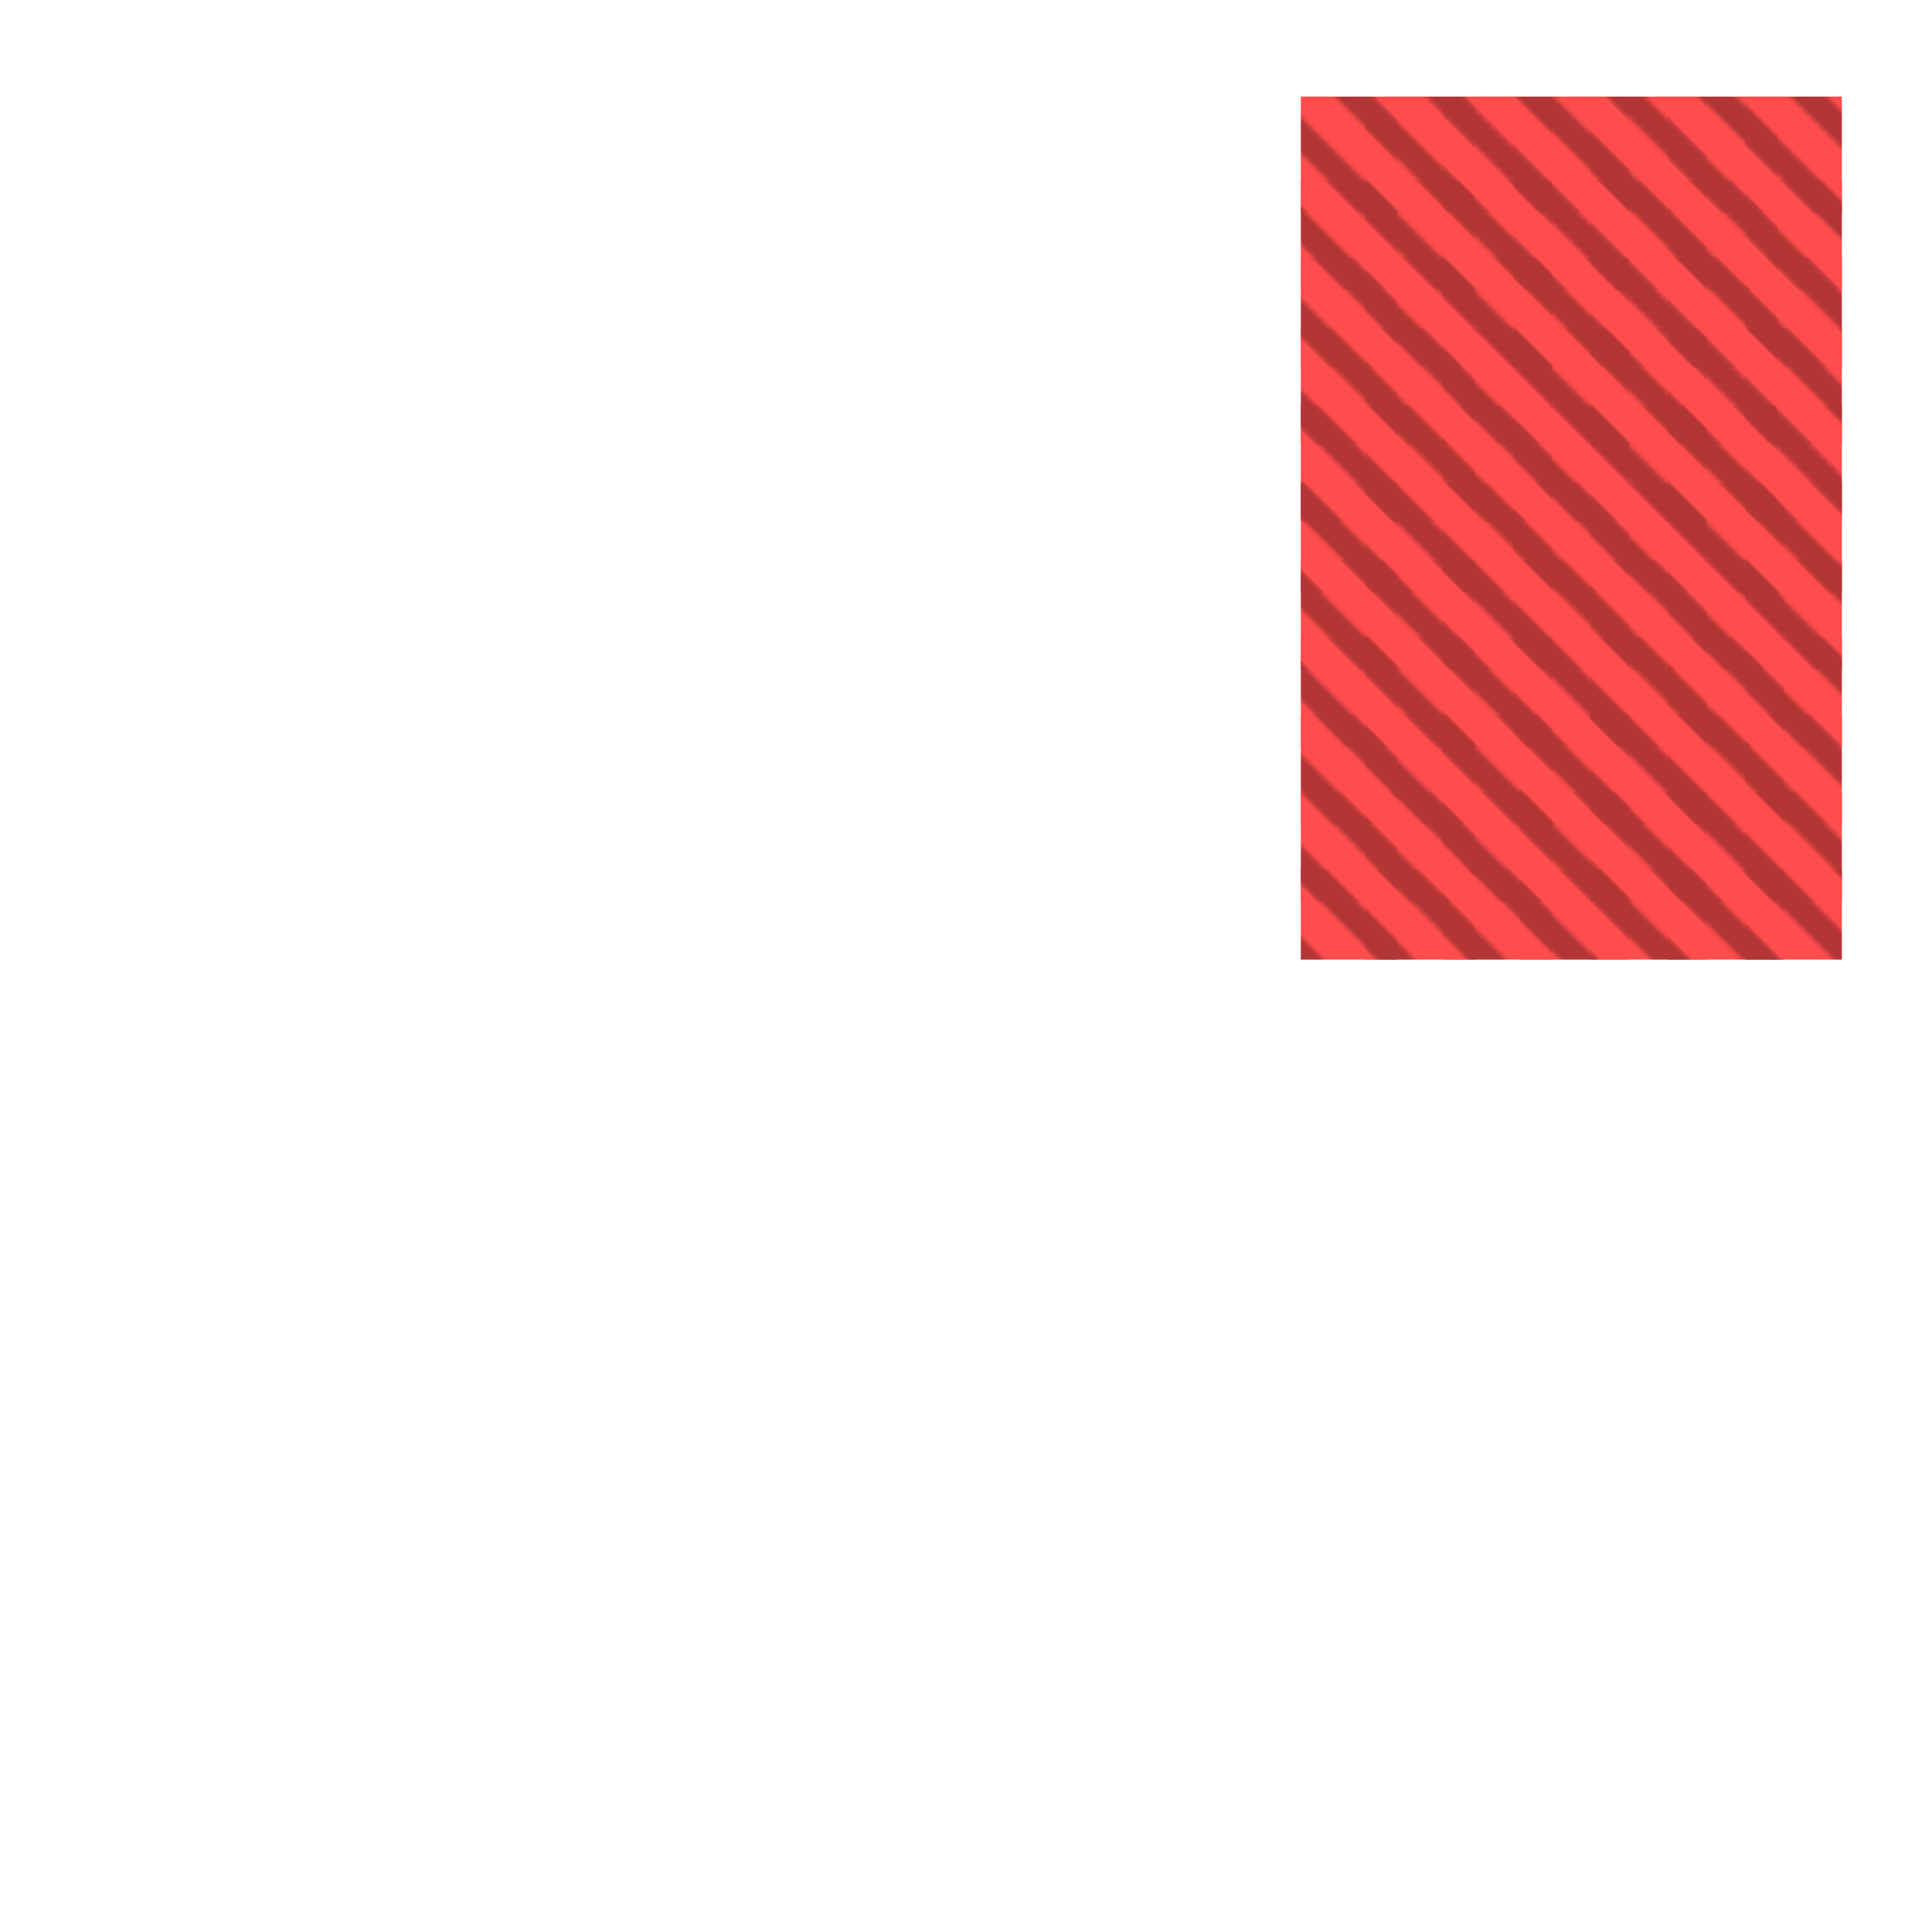 <?xml version="1.0" encoding="utf-8"?>
<svg xmlns="http://www.w3.org/2000/svg" width="300" height="300" viewBox="0 0 300 300" class="creatureMap" style="position:absolute;">
    <defs>
        <filter id="blur" x="-30%" y="-30%" width="160%" height="160%">
            <feGaussianBlur stdDeviation="3" />
        </filter>
        <pattern id="pattern-untameable" width="10" height="10" patternTransform="rotate(135)" patternUnits="userSpaceOnUse">'
            <rect width="4" height="10" fill="black"></rect>
        </pattern>
        <filter id="groupStroke">
            <feFlood result="outsideColor" flood-color="black"/>
            <feMorphology in="SourceAlpha" operator="dilate" radius="2"/>
            <feComposite result="strokeoutline1" in="outsideColor" operator="in"/>
            <feComposite result="strokeoutline2" in="strokeoutline1" in2="SourceAlpha" operator="out"/>
            <feGaussianBlur in="strokeoutline2" result="strokeblur" stdDeviation="1"/>
        </filter>
        <style>
            .spawningMap-very-common { fill: #0F0; }
            .spawningMap-common { fill: #B2FF00; }
            .spawningMap-uncommon { fill: #FF0; }
            .spawningMap-very-uncommon { fill: #FC0; }
            .spawningMap-rare { fill: #F60; }
            .spawningMap-very-rare { fill: #F00; }
            .spawning-map-point { stroke:black; stroke-width:1; }
        </style>
    </defs>

<g filter="url(#blur)" opacity="0.7">
<g class="spawningMap-very-rare">
<rect x="271" y="135" width="15" height="14" />
<rect x="259" y="135" width="18" height="14" />
<rect x="247" y="135" width="18" height="14" />
<rect x="271" y="123" width="15" height="17" />
<rect x="259" y="123" width="18" height="17" />
<rect x="247" y="123" width="18" height="17" />
<rect x="271" y="111" width="15" height="17" />
<rect x="259" y="111" width="18" height="17" />
<rect x="271" y="99" width="15" height="17" />
<rect x="259" y="99" width="18" height="17" />
<rect x="271" y="87" width="15" height="17" />
<rect x="259" y="87" width="18" height="17" />
<rect x="271" y="75" width="15" height="17" />
<rect x="259" y="75" width="18" height="17" />
<rect x="247" y="99" width="18" height="17" />
<rect x="235" y="99" width="18" height="17" />
<rect x="247" y="87" width="18" height="17" />
<rect x="235" y="87" width="18" height="17" />
<rect x="247" y="75" width="18" height="17" />
<rect x="235" y="75" width="18" height="17" />
<rect x="236" y="135" width="17" height="14" />
<rect x="224" y="135" width="17" height="14" />
<rect x="236" y="123" width="17" height="17" />
<rect x="224" y="123" width="17" height="17" />
<rect x="236" y="111" width="17" height="17" />
<rect x="224" y="111" width="17" height="17" />
<rect x="212" y="135" width="17" height="14" />
<rect x="202" y="135" width="15" height="14" />
<rect x="212" y="123" width="17" height="17" />
<rect x="202" y="123" width="15" height="17" />
<rect x="212" y="111" width="17" height="17" />
<rect x="202" y="111" width="15" height="17" />
<rect x="247" y="111" width="18" height="17" />
<rect x="212" y="99" width="17" height="17" />
<rect x="224" y="99" width="17" height="17" />
<rect x="202" y="99" width="15" height="17" />
<rect x="212" y="87" width="17" height="17" />
<rect x="224" y="87" width="17" height="17" />
<rect x="202" y="87" width="15" height="17" />
<rect x="212" y="75" width="17" height="17" />
<rect x="224" y="75" width="17" height="17" />
<rect x="202" y="75" width="15" height="17" />
<rect x="212" y="63" width="17" height="18" />
<rect x="224" y="63" width="17" height="18" />
<rect x="202" y="63" width="15" height="18" />
<rect x="212" y="51" width="17" height="18" />
<rect x="224" y="51" width="17" height="18" />
<rect x="202" y="51" width="15" height="18" />
<rect x="212" y="40" width="17" height="17" />
<rect x="224" y="40" width="17" height="17" />
<rect x="202" y="40" width="15" height="17" />
<rect x="212" y="28" width="17" height="17" />
<rect x="224" y="28" width="17" height="17" />
<rect x="202" y="28" width="15" height="17" />
<rect x="212" y="15" width="17" height="18" />
<rect x="224" y="15" width="17" height="18" />
<rect x="202" y="15" width="15" height="18" />
<rect x="235" y="63" width="18" height="18" />
<rect x="235" y="51" width="18" height="18" />
<rect x="235" y="40" width="18" height="17" />
<rect x="235" y="28" width="18" height="17" />
<rect x="235" y="15" width="18" height="18" />
<rect x="247" y="51" width="18" height="18" />
<rect x="247" y="40" width="18" height="17" />
<rect x="247" y="28" width="18" height="17" />
<rect x="247" y="15" width="18" height="18" />
<rect x="259" y="63" width="17" height="18" />
<rect x="259" y="51" width="17" height="18" />
<rect x="259" y="40" width="17" height="17" />
<rect x="259" y="28" width="17" height="17" />
<rect x="259" y="15" width="17" height="18" />
<rect x="271" y="63" width="15" height="18" />
<rect x="271" y="51" width="15" height="18" />
<rect x="271" y="40" width="15" height="17" />
<rect x="271" y="28" width="15" height="17" />
<rect x="271" y="15" width="15" height="18" />
<rect x="247" y="63" width="18" height="18" />
</g>
</g>
<g fill="url(#pattern-untameable)" opacity="0.3">
<rect x="271" y="135" width="15" height="14"/>
<rect x="259" y="135" width="18" height="14"/>
<rect x="247" y="135" width="18" height="14"/>
<rect x="271" y="123" width="15" height="17"/>
<rect x="259" y="123" width="18" height="17"/>
<rect x="247" y="123" width="18" height="17"/>
<rect x="271" y="111" width="15" height="17"/>
<rect x="259" y="111" width="18" height="17"/>
<rect x="271" y="99" width="15" height="17"/>
<rect x="259" y="99" width="18" height="17"/>
<rect x="271" y="87" width="15" height="17"/>
<rect x="259" y="87" width="18" height="17"/>
<rect x="271" y="75" width="15" height="17"/>
<rect x="259" y="75" width="18" height="17"/>
<rect x="247" y="99" width="18" height="17"/>
<rect x="235" y="99" width="18" height="17"/>
<rect x="247" y="87" width="18" height="17"/>
<rect x="235" y="87" width="18" height="17"/>
<rect x="247" y="75" width="18" height="17"/>
<rect x="235" y="75" width="18" height="17"/>
<rect x="236" y="135" width="17" height="14"/>
<rect x="224" y="135" width="17" height="14"/>
<rect x="236" y="123" width="17" height="17"/>
<rect x="224" y="123" width="17" height="17"/>
<rect x="236" y="111" width="17" height="17"/>
<rect x="224" y="111" width="17" height="17"/>
<rect x="212" y="135" width="17" height="14"/>
<rect x="202" y="135" width="15" height="14"/>
<rect x="212" y="123" width="17" height="17"/>
<rect x="202" y="123" width="15" height="17"/>
<rect x="212" y="111" width="17" height="17"/>
<rect x="202" y="111" width="15" height="17"/>
<rect x="247" y="111" width="18" height="17"/>
<rect x="212" y="99" width="17" height="17"/>
<rect x="224" y="99" width="17" height="17"/>
<rect x="202" y="99" width="15" height="17"/>
<rect x="212" y="87" width="17" height="17"/>
<rect x="224" y="87" width="17" height="17"/>
<rect x="202" y="87" width="15" height="17"/>
<rect x="212" y="75" width="17" height="17"/>
<rect x="224" y="75" width="17" height="17"/>
<rect x="202" y="75" width="15" height="17"/>
<rect x="212" y="63" width="17" height="18"/>
<rect x="224" y="63" width="17" height="18"/>
<rect x="202" y="63" width="15" height="18"/>
<rect x="212" y="51" width="17" height="18"/>
<rect x="224" y="51" width="17" height="18"/>
<rect x="202" y="51" width="15" height="18"/>
<rect x="212" y="40" width="17" height="17"/>
<rect x="224" y="40" width="17" height="17"/>
<rect x="202" y="40" width="15" height="17"/>
<rect x="212" y="28" width="17" height="17"/>
<rect x="224" y="28" width="17" height="17"/>
<rect x="202" y="28" width="15" height="17"/>
<rect x="212" y="15" width="17" height="18"/>
<rect x="224" y="15" width="17" height="18"/>
<rect x="202" y="15" width="15" height="18"/>
<rect x="235" y="63" width="18" height="18"/>
<rect x="235" y="51" width="18" height="18"/>
<rect x="235" y="40" width="18" height="17"/>
<rect x="235" y="28" width="18" height="17"/>
<rect x="235" y="15" width="18" height="18"/>
<rect x="247" y="51" width="18" height="18"/>
<rect x="247" y="40" width="18" height="17"/>
<rect x="247" y="28" width="18" height="17"/>
<rect x="247" y="15" width="18" height="18"/>
<rect x="259" y="63" width="17" height="18"/>
<rect x="259" y="51" width="17" height="18"/>
<rect x="259" y="40" width="17" height="17"/>
<rect x="259" y="28" width="17" height="17"/>
<rect x="259" y="15" width="17" height="18"/>
<rect x="271" y="63" width="15" height="18"/>
<rect x="271" y="51" width="15" height="18"/>
<rect x="271" y="40" width="15" height="17"/>
<rect x="271" y="28" width="15" height="17"/>
<rect x="271" y="15" width="15" height="18"/>
<rect x="247" y="63" width="18" height="18"/>
</g>
</svg>